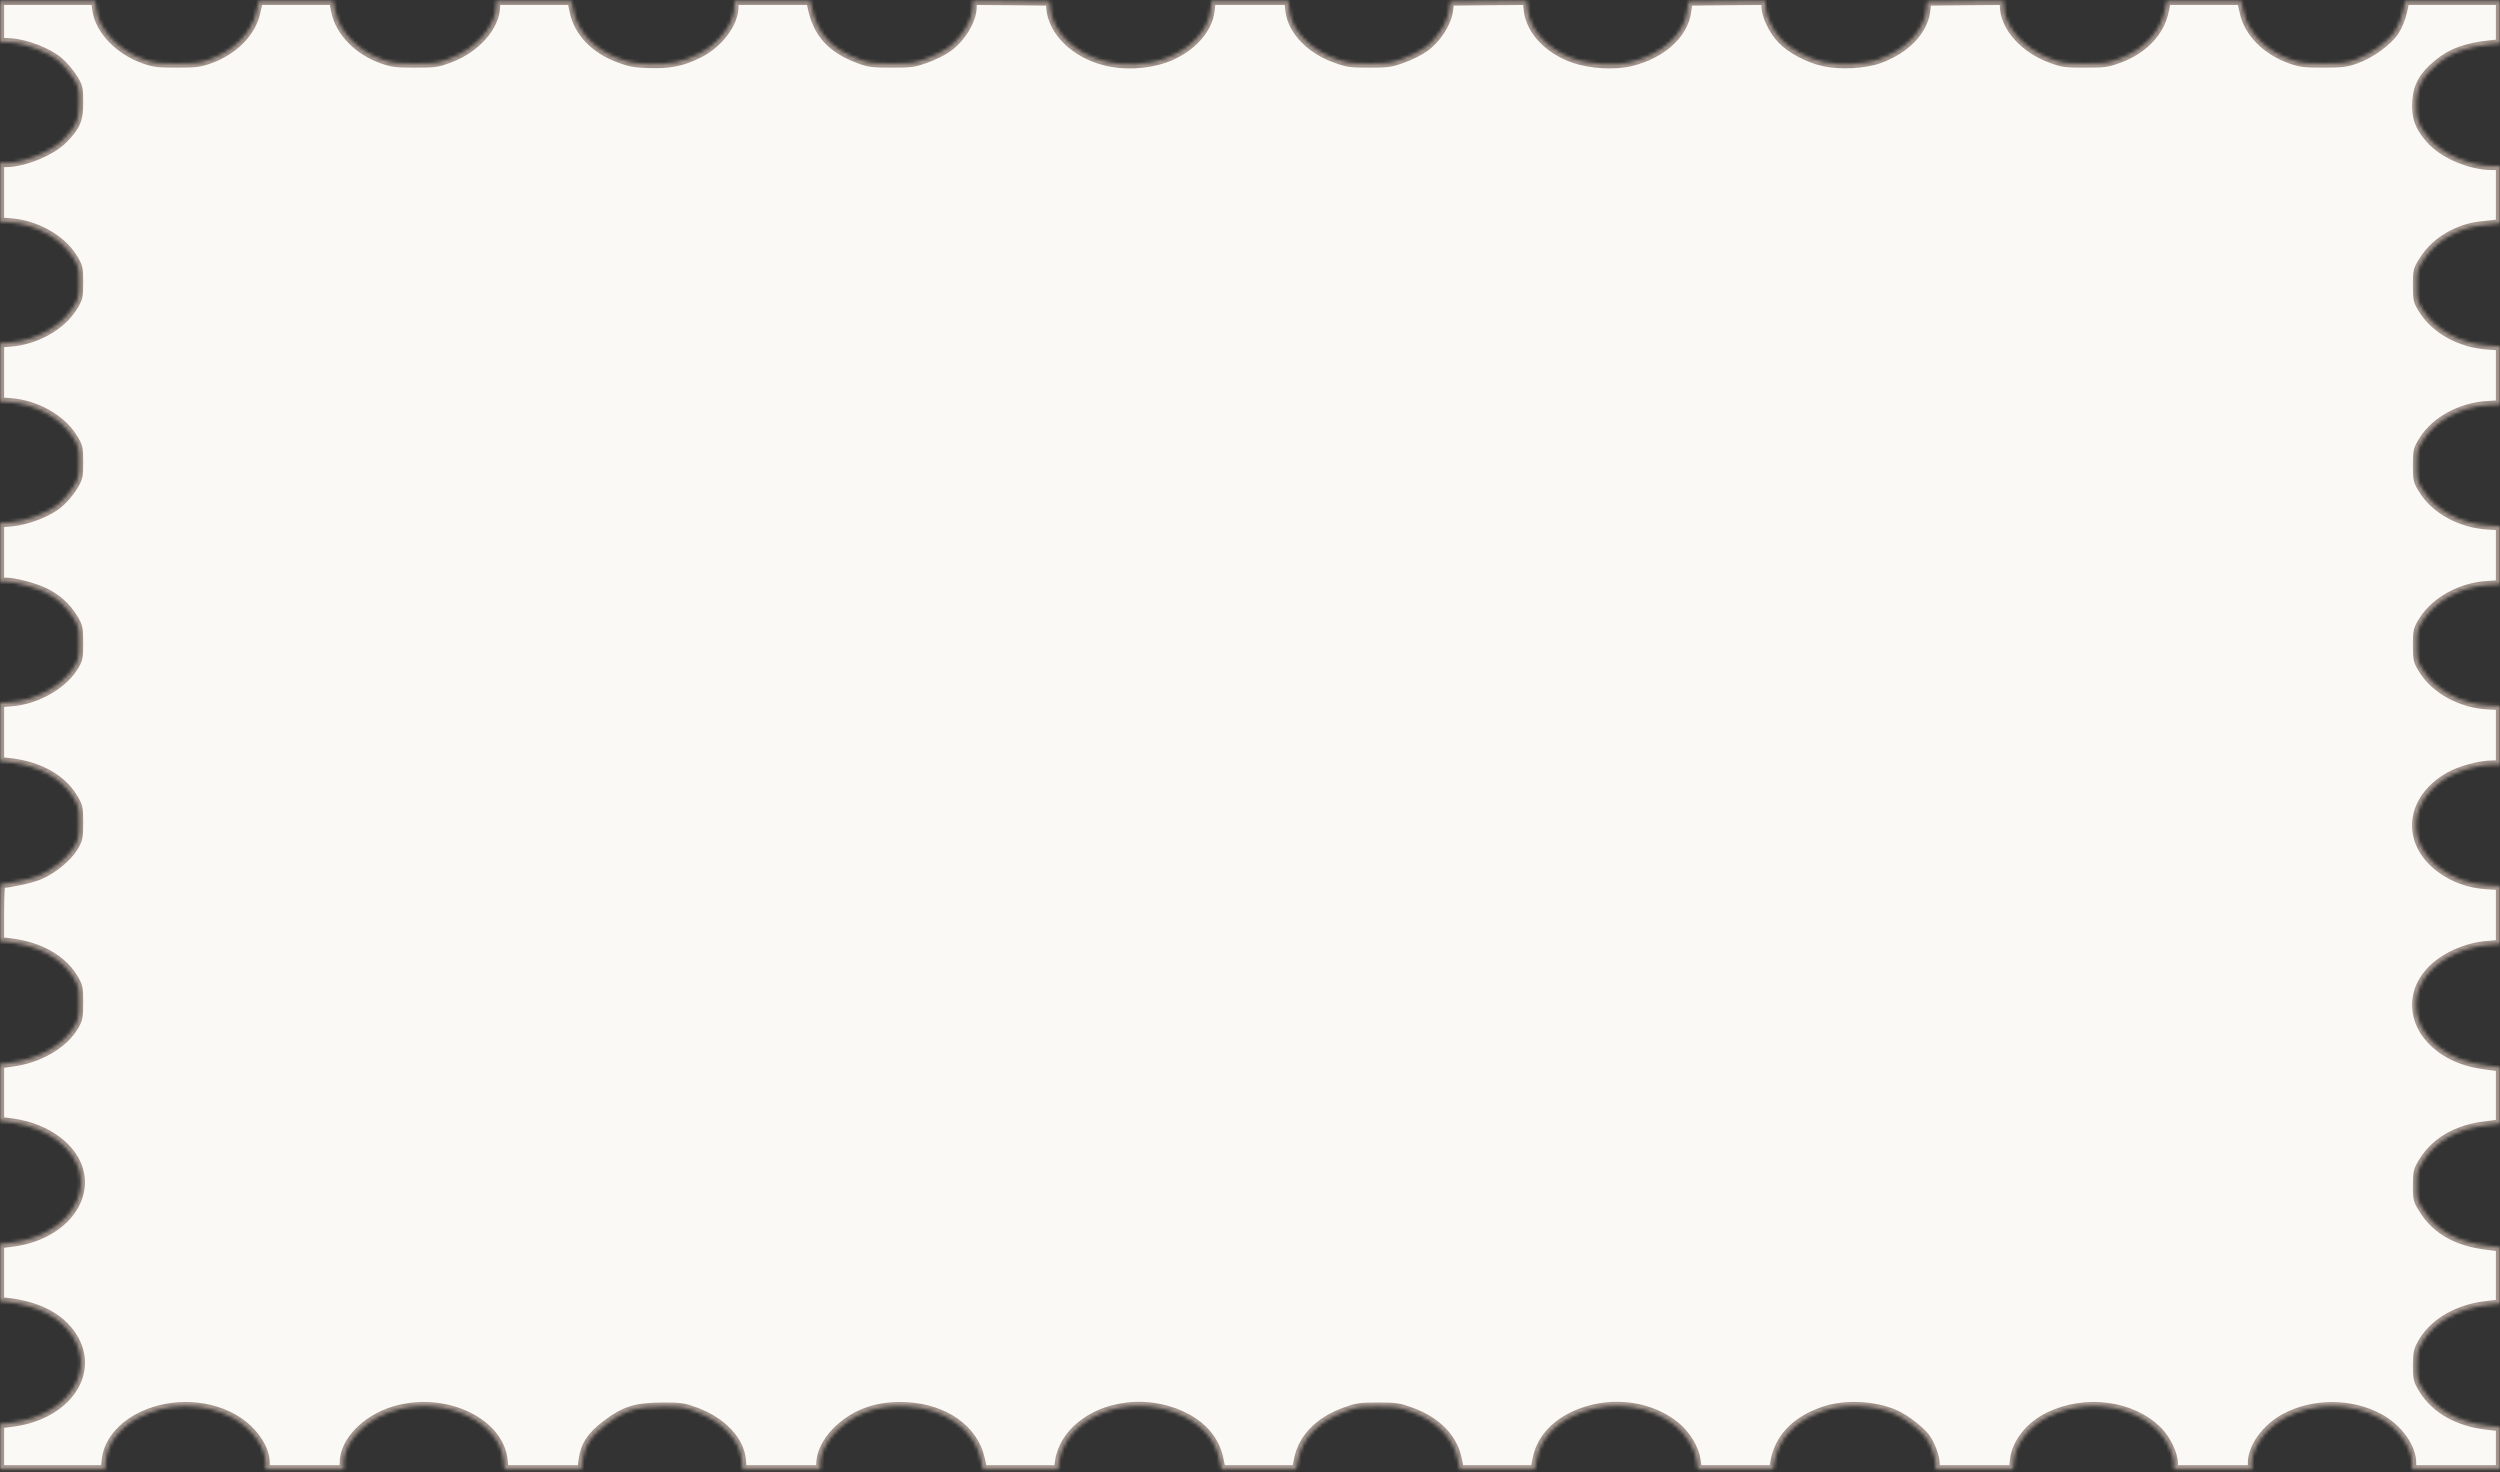 <svg width="708" height="417" viewBox="0 0 708 417" fill="none" xmlns="http://www.w3.org/2000/svg">
<rect x="0" y="0" width="708" height="417" fill="#333333" stroke="none"/>
<mask id="path-1-inside-1_30_1918" fill="white">
<path d="M14.879 416.101H29.703L29.979 413.47C30.477 408.794 33.685 404.535 38.885 401.612C47.071 397.103 58.023 397.061 66.043 401.57C71.408 404.577 75.225 409.879 75.225 414.305V416.101H86.287H97.35V414.305C97.35 407.833 104.375 401.028 113.28 398.982C126.998 395.767 141.434 402.948 142.596 413.47L142.872 416.101H153.769H164.665L164.997 413.721C165.495 409.42 167.32 406.623 171.69 403.324C176.945 399.357 180.098 398.397 187.786 398.355C192.93 398.355 193.594 398.481 197.134 399.775C204.49 402.489 209.634 407.917 210.077 413.512L210.298 416.101H221.305H232.313V414.723C232.368 411.007 234.636 406.957 238.508 403.783C243.486 399.65 249.404 397.896 256.761 398.272C267.547 398.815 275.899 404.744 277.724 413.136L278.388 416.101H289.008H299.628L300.015 413.512C300.181 412.009 301.066 409.796 301.951 408.334C307.538 399.316 321.089 395.641 332.705 399.984C339.674 402.572 344.099 407.207 345.316 413.22L345.924 416.101H356.489H367.054L367.662 413.136C368.934 407.082 373.636 402.322 380.993 399.691C384.367 398.481 385.141 398.355 390.23 398.355C395.318 398.355 396.093 398.481 399.467 399.691C406.823 402.322 411.525 407.082 412.797 413.136L413.406 416.101H424.026H434.646L435.199 413.136C436.36 407.249 440.841 402.572 447.755 399.984C457.103 396.518 467.723 398.063 474.803 403.992C477.679 406.414 480.002 410.339 480.444 413.512L480.832 416.101H491.507H502.182L502.514 414.096C503.731 407.249 508.377 402.322 516.287 399.566C522.427 397.437 530.834 397.813 536.808 400.485C539.408 401.612 543.611 404.827 545.271 406.915C546.764 408.835 548.147 412.51 548.147 414.514V416.101H559.154H570.106L570.383 413.428C570.936 408.585 574.808 403.7 580.228 401.069C590.682 396.017 603.847 397.771 611.258 405.245C613.582 407.583 615.628 411.883 615.628 414.472V416.101L626.691 416.101H637.753V414.305C637.753 409.838 641.736 404.326 647.046 401.487C655.066 397.145 665.797 397.145 673.817 401.487C679.127 404.326 683.109 409.838 683.109 414.305V416.101H695.555H708V410.13V404.159L704.073 403.7C696.053 402.739 689.747 399.19 686.262 393.637C684.658 391.048 684.492 390.506 684.492 386.664C684.548 382.865 684.713 382.239 686.262 379.65C689.636 374.264 696.218 370.548 704.073 369.629L708 369.17V361.195V353.22L704.183 352.761C696.108 351.8 690.134 348.543 686.594 343.115C684.603 340.067 684.492 339.775 684.492 335.767C684.492 331.884 684.658 331.299 686.262 328.752C689.747 323.199 695.887 319.65 703.796 318.731L708 318.189V310.214V302.239L704.073 301.738C698.763 301.07 694.504 299.483 690.964 296.811C683.275 291.007 682.058 281.821 688.088 275.183C691.793 271.091 698.32 268.084 704.571 267.625L708 267.333L708 259.107V250.882L704.239 250.673C699.371 250.381 694.78 248.753 690.964 245.872C681.063 238.398 682.28 226.248 693.619 219.817C696.716 218.064 702.413 216.519 705.843 216.519H708V208.21V199.901L704.515 199.734C697.159 199.4 689.692 195.392 686.262 189.88C684.603 187.292 684.492 186.79 684.492 182.699C684.492 178.607 684.603 178.147 686.318 175.475C689.858 170.047 697.048 166.122 704.349 165.705L708 165.454V157.229V149.004L704.46 148.795C696.882 148.336 689.692 144.411 686.262 138.941C684.603 136.352 684.492 135.809 684.492 131.759C684.492 127.709 684.603 127.166 686.262 124.578C689.692 119.108 696.882 115.183 704.46 114.724L708 114.515V106.29V98.064L704.294 97.814C696.827 97.271 689.913 93.513 686.318 88.043C684.603 85.371 684.492 84.954 684.492 80.82C684.492 76.561 684.548 76.269 686.594 73.221C689.747 68.336 695.942 64.662 702.192 63.91C703.409 63.785 705.234 63.576 706.175 63.451L708 63.242V55.142V47H705.843C699.593 47 691.904 43.743 688.143 39.442C684.99 35.893 684.05 33.138 684.326 28.67C684.603 24.328 686.262 21.405 690.3 18.065C694.227 14.808 698.376 13.305 705.345 12.553L708 12.303V6.248V0.236H694.559H681.173L680.51 3.326C680.123 5.079 679.127 7.543 678.242 8.879C676.195 11.885 671.383 15.351 667.235 16.854C664.358 17.856 663.418 17.981 657.942 17.981C652.466 17.981 651.526 17.856 648.65 16.854C641.736 14.39 636.647 9.213 635.43 3.409L634.711 0.236H624.202L613.637 0.236L613.028 3.117C611.812 9.129 607.055 14.098 600.196 16.645C596.767 17.898 596.213 17.981 590.461 17.981C584.708 17.981 584.155 17.898 580.726 16.645C573.038 13.764 567.562 7.543 567.506 1.572V0.236L556.665 0.319L545.768 0.445L545.547 2.658C544.939 8.628 539.85 14.015 532.217 16.77C528.124 18.273 521.099 18.607 516.508 17.605C512.138 16.645 507.05 13.973 504.45 11.175C502.016 8.628 500.025 4.411 500.025 1.864V0.236L489.073 0.319L478.177 0.445L477.789 3.2C476.96 9.714 470.654 15.434 461.915 17.564C457.268 18.691 450.465 18.315 445.653 16.645C438.462 14.098 433.429 8.795 432.71 2.992L432.378 0.236L421.537 0.319L410.695 0.445L410.308 3.159C409.755 6.749 406.823 11.217 403.449 13.555C402.067 14.557 399.301 15.935 397.254 16.645C393.825 17.898 393.106 17.981 387.741 17.981C382.375 17.981 381.656 17.898 378.227 16.645C370.981 14.056 365.782 8.628 365.173 2.908L364.897 0.236H354H343.103L342.827 2.908C342.218 8.628 337.019 14.098 329.828 16.645C324.74 18.399 318.213 18.733 313.013 17.397C304.44 15.267 298.024 9.004 297.471 2.324L297.305 0.445L286.353 0.319L275.456 0.236V1.781C275.456 5.789 272.138 11.175 267.989 13.889C266.772 14.724 264.173 15.977 262.181 16.687C258.807 17.898 258.199 17.981 252.502 17.981C247.026 17.981 246.141 17.856 243.375 16.854C235.299 13.848 231.372 9.505 229.823 1.781L229.492 0.236H218.761H207.975V1.864C207.975 6.582 203.661 12.386 197.963 15.225C193.262 17.605 189.611 18.315 183.693 18.106C179.71 17.981 178.328 17.731 175.23 16.561C168.316 13.973 163.67 9.129 162.453 3.117L161.844 0.236H151.169H140.494V1.572C140.438 7.501 134.907 13.806 127.219 16.645C123.845 17.898 123.292 17.981 117.539 17.981C112.063 17.981 111.123 17.856 108.247 16.854C101.333 14.39 96.188 9.129 94.972 3.2L94.363 0.236H83.798H73.289L72.57 3.409C71.353 9.213 66.264 14.39 59.35 16.854C56.474 17.856 55.534 17.981 50.058 17.981C44.582 17.981 43.642 17.856 40.765 16.854C33.685 14.349 28.099 8.545 27.324 2.825L26.937 0.236H13.496H7.62939e-06V6.04V11.843L3.042 12.01C7.301 12.261 13.662 14.724 16.649 17.271C17.921 18.357 19.747 20.445 20.687 21.948C22.291 24.453 22.402 24.996 22.402 29.046C22.402 33.931 21.627 35.768 17.977 39.484C14.602 42.95 6.748 46.165 1.604 46.165H7.62939e-06V54.474V62.741L3.098 62.991C10.178 63.534 17.313 67.543 20.632 72.803C22.291 75.392 22.402 75.935 22.402 79.985C22.402 84.035 22.291 84.578 20.632 87.167C17.313 92.428 10.178 96.436 3.098 96.979L7.62939e-06 97.229V105.455V113.68L3.098 113.931C10.178 114.473 17.313 118.482 20.632 123.743C22.291 126.331 22.402 126.874 22.402 130.924C22.402 134.974 22.291 135.517 20.632 138.106C19.691 139.651 17.866 141.738 16.538 142.782C13.607 145.246 7.467 147.584 3.153 147.918L7.62939e-06 148.168V156.436V164.745H1.604C4.148 164.745 9.68 166.206 12.722 167.667C16.151 169.338 18.862 171.759 20.853 175.016C22.236 177.229 22.402 177.939 22.402 182.072C22.402 186.289 22.291 186.874 20.797 189.17C17.479 194.306 10.012 198.398 3.208 198.857L7.62939e-06 199.108V207.291V215.517L3.651 215.976C11.228 216.978 17.423 220.444 20.632 225.579C22.291 228.252 22.402 228.711 22.402 233.012C22.402 237.145 22.236 237.855 20.908 240.026C19.083 242.991 14.768 246.498 11.062 248.001C8.905 248.92 2.489 250.298 0.387 250.339C0.166 250.339 7.62939e-06 253.972 7.62939e-06 258.398L7.62939e-06 266.498L3.706 266.999C11.339 268.043 17.479 271.55 20.687 276.602C22.291 279.149 22.402 279.692 22.402 283.951C22.402 288.084 22.236 288.794 20.908 290.965C17.755 296.018 10.952 299.901 3.429 300.903L7.62939e-06 301.362V309.379V317.437L3.651 317.938C13.496 319.316 21.351 325.287 22.678 332.51C24.337 341.738 15.875 350.339 3.54 351.884L7.62939e-06 352.343V360.401V368.46L2.047 368.71C10.731 369.712 17.036 372.969 20.521 378.314C27.324 388.71 18.917 400.861 3.651 402.865L7.62939e-06 403.324V409.712V416.101H14.879Z"/>
</mask>
<path d="M14.879 416.101H29.703L29.979 413.47C30.477 408.794 33.685 404.535 38.885 401.612C47.071 397.103 58.023 397.061 66.043 401.57C71.408 404.577 75.225 409.879 75.225 414.305V416.101H86.287H97.35V414.305C97.35 407.833 104.375 401.028 113.28 398.982C126.998 395.767 141.434 402.948 142.596 413.47L142.872 416.101H153.769H164.665L164.997 413.721C165.495 409.42 167.32 406.623 171.69 403.324C176.945 399.357 180.098 398.397 187.786 398.355C192.93 398.355 193.594 398.481 197.134 399.775C204.49 402.489 209.634 407.917 210.077 413.512L210.298 416.101H221.305H232.313V414.723C232.368 411.007 234.636 406.957 238.508 403.783C243.486 399.65 249.404 397.896 256.761 398.272C267.547 398.815 275.899 404.744 277.724 413.136L278.388 416.101H289.008H299.628L300.015 413.512C300.181 412.009 301.066 409.796 301.951 408.334C307.538 399.316 321.089 395.641 332.705 399.984C339.674 402.572 344.099 407.207 345.316 413.22L345.924 416.101H356.489H367.054L367.662 413.136C368.934 407.082 373.636 402.322 380.993 399.691C384.367 398.481 385.141 398.355 390.23 398.355C395.318 398.355 396.093 398.481 399.467 399.691C406.823 402.322 411.525 407.082 412.797 413.136L413.406 416.101H424.026H434.646L435.199 413.136C436.36 407.249 440.841 402.572 447.755 399.984C457.103 396.518 467.723 398.063 474.803 403.992C477.679 406.414 480.002 410.339 480.444 413.512L480.832 416.101H491.507H502.182L502.514 414.096C503.731 407.249 508.377 402.322 516.287 399.566C522.427 397.437 530.834 397.813 536.808 400.485C539.408 401.612 543.611 404.827 545.271 406.915C546.764 408.835 548.147 412.51 548.147 414.514V416.101H559.154H570.106L570.383 413.428C570.936 408.585 574.808 403.7 580.228 401.069C590.682 396.017 603.847 397.771 611.258 405.245C613.582 407.583 615.628 411.883 615.628 414.472V416.101L626.691 416.101H637.753V414.305C637.753 409.838 641.736 404.326 647.046 401.487C655.066 397.145 665.797 397.145 673.817 401.487C679.127 404.326 683.109 409.838 683.109 414.305V416.101H695.555H708V410.13V404.159L704.073 403.7C696.053 402.739 689.747 399.19 686.262 393.637C684.658 391.048 684.492 390.506 684.492 386.664C684.548 382.865 684.713 382.239 686.262 379.65C689.636 374.264 696.218 370.548 704.073 369.629L708 369.17V361.195V353.22L704.183 352.761C696.108 351.8 690.134 348.543 686.594 343.115C684.603 340.067 684.492 339.775 684.492 335.767C684.492 331.884 684.658 331.299 686.262 328.752C689.747 323.199 695.887 319.65 703.796 318.731L708 318.189V310.214V302.239L704.073 301.738C698.763 301.07 694.504 299.483 690.964 296.811C683.275 291.007 682.058 281.821 688.088 275.183C691.793 271.091 698.32 268.084 704.571 267.625L708 267.333L708 259.107V250.882L704.239 250.673C699.371 250.381 694.78 248.753 690.964 245.872C681.063 238.398 682.28 226.248 693.619 219.817C696.716 218.064 702.413 216.519 705.843 216.519H708V208.21V199.901L704.515 199.734C697.159 199.4 689.692 195.392 686.262 189.88C684.603 187.292 684.492 186.79 684.492 182.699C684.492 178.607 684.603 178.147 686.318 175.475C689.858 170.047 697.048 166.122 704.349 165.705L708 165.454V157.229V149.004L704.46 148.795C696.882 148.336 689.692 144.411 686.262 138.941C684.603 136.352 684.492 135.809 684.492 131.759C684.492 127.709 684.603 127.166 686.262 124.578C689.692 119.108 696.882 115.183 704.46 114.724L708 114.515V106.29V98.064L704.294 97.814C696.827 97.271 689.913 93.513 686.318 88.043C684.603 85.371 684.492 84.954 684.492 80.82C684.492 76.561 684.548 76.269 686.594 73.221C689.747 68.336 695.942 64.662 702.192 63.91C703.409 63.785 705.234 63.576 706.175 63.451L708 63.242V55.142V47H705.843C699.593 47 691.904 43.743 688.143 39.442C684.99 35.893 684.05 33.138 684.326 28.67C684.603 24.328 686.262 21.405 690.3 18.065C694.227 14.808 698.376 13.305 705.345 12.553L708 12.303V6.248V0.236H694.559H681.173L680.51 3.326C680.123 5.079 679.127 7.543 678.242 8.879C676.195 11.885 671.383 15.351 667.235 16.854C664.358 17.856 663.418 17.981 657.942 17.981C652.466 17.981 651.526 17.856 648.65 16.854C641.736 14.39 636.647 9.213 635.43 3.409L634.711 0.236H624.202L613.637 0.236L613.028 3.117C611.812 9.129 607.055 14.098 600.196 16.645C596.767 17.898 596.213 17.981 590.461 17.981C584.708 17.981 584.155 17.898 580.726 16.645C573.038 13.764 567.562 7.543 567.506 1.572V0.236L556.665 0.319L545.768 0.445L545.547 2.658C544.939 8.628 539.85 14.015 532.217 16.77C528.124 18.273 521.099 18.607 516.508 17.605C512.138 16.645 507.05 13.973 504.45 11.175C502.016 8.628 500.025 4.411 500.025 1.864V0.236L489.073 0.319L478.177 0.445L477.789 3.2C476.96 9.714 470.654 15.434 461.915 17.564C457.268 18.691 450.465 18.315 445.653 16.645C438.462 14.098 433.429 8.795 432.71 2.992L432.378 0.236L421.537 0.319L410.695 0.445L410.308 3.159C409.755 6.749 406.823 11.217 403.449 13.555C402.067 14.557 399.301 15.935 397.254 16.645C393.825 17.898 393.106 17.981 387.741 17.981C382.375 17.981 381.656 17.898 378.227 16.645C370.981 14.056 365.782 8.628 365.173 2.908L364.897 0.236H354H343.103L342.827 2.908C342.218 8.628 337.019 14.098 329.828 16.645C324.74 18.399 318.213 18.733 313.013 17.397C304.44 15.267 298.024 9.004 297.471 2.324L297.305 0.445L286.353 0.319L275.456 0.236V1.781C275.456 5.789 272.138 11.175 267.989 13.889C266.772 14.724 264.173 15.977 262.181 16.687C258.807 17.898 258.199 17.981 252.502 17.981C247.026 17.981 246.141 17.856 243.375 16.854C235.299 13.848 231.372 9.505 229.823 1.781L229.492 0.236H218.761H207.975V1.864C207.975 6.582 203.661 12.386 197.963 15.225C193.262 17.605 189.611 18.315 183.693 18.106C179.71 17.981 178.328 17.731 175.23 16.561C168.316 13.973 163.67 9.129 162.453 3.117L161.844 0.236H151.169H140.494V1.572C140.438 7.501 134.907 13.806 127.219 16.645C123.845 17.898 123.292 17.981 117.539 17.981C112.063 17.981 111.123 17.856 108.247 16.854C101.333 14.39 96.188 9.129 94.972 3.2L94.363 0.236H83.798H73.289L72.57 3.409C71.353 9.213 66.264 14.39 59.35 16.854C56.474 17.856 55.534 17.981 50.058 17.981C44.582 17.981 43.642 17.856 40.765 16.854C33.685 14.349 28.099 8.545 27.324 2.825L26.937 0.236H13.496H7.62939e-06V6.04V11.843L3.042 12.01C7.301 12.261 13.662 14.724 16.649 17.271C17.921 18.357 19.747 20.445 20.687 21.948C22.291 24.453 22.402 24.996 22.402 29.046C22.402 33.931 21.627 35.768 17.977 39.484C14.602 42.95 6.748 46.165 1.604 46.165H7.62939e-06V54.474V62.741L3.098 62.991C10.178 63.534 17.313 67.543 20.632 72.803C22.291 75.392 22.402 75.935 22.402 79.985C22.402 84.035 22.291 84.578 20.632 87.167C17.313 92.428 10.178 96.436 3.098 96.979L7.62939e-06 97.229V105.455V113.68L3.098 113.931C10.178 114.473 17.313 118.482 20.632 123.743C22.291 126.331 22.402 126.874 22.402 130.924C22.402 134.974 22.291 135.517 20.632 138.106C19.691 139.651 17.866 141.738 16.538 142.782C13.607 145.246 7.467 147.584 3.153 147.918L7.62939e-06 148.168V156.436V164.745H1.604C4.148 164.745 9.68 166.206 12.722 167.667C16.151 169.338 18.862 171.759 20.853 175.016C22.236 177.229 22.402 177.939 22.402 182.072C22.402 186.289 22.291 186.874 20.797 189.17C17.479 194.306 10.012 198.398 3.208 198.857L7.62939e-06 199.108V207.291V215.517L3.651 215.976C11.228 216.978 17.423 220.444 20.632 225.579C22.291 228.252 22.402 228.711 22.402 233.012C22.402 237.145 22.236 237.855 20.908 240.026C19.083 242.991 14.768 246.498 11.062 248.001C8.905 248.92 2.489 250.298 0.387 250.339C0.166 250.339 7.62939e-06 253.972 7.62939e-06 258.398L7.62939e-06 266.498L3.706 266.999C11.339 268.043 17.479 271.55 20.687 276.602C22.291 279.149 22.402 279.692 22.402 283.951C22.402 288.084 22.236 288.794 20.908 290.965C17.755 296.018 10.952 299.901 3.429 300.903L7.62939e-06 301.362V309.379V317.437L3.651 317.938C13.496 319.316 21.351 325.287 22.678 332.51C24.337 341.738 15.875 350.339 3.54 351.884L7.62939e-06 352.343V360.401V368.46L2.047 368.71C10.731 369.712 17.036 372.969 20.521 378.314C27.324 388.71 18.917 400.861 3.651 402.865L7.62939e-06 403.324V409.712V416.101H14.879Z" fill="#FBF9F6" stroke="#A4968E" stroke-width="2.329" mask="url(#path-1-inside-1_30_1918)"/>
</svg>
